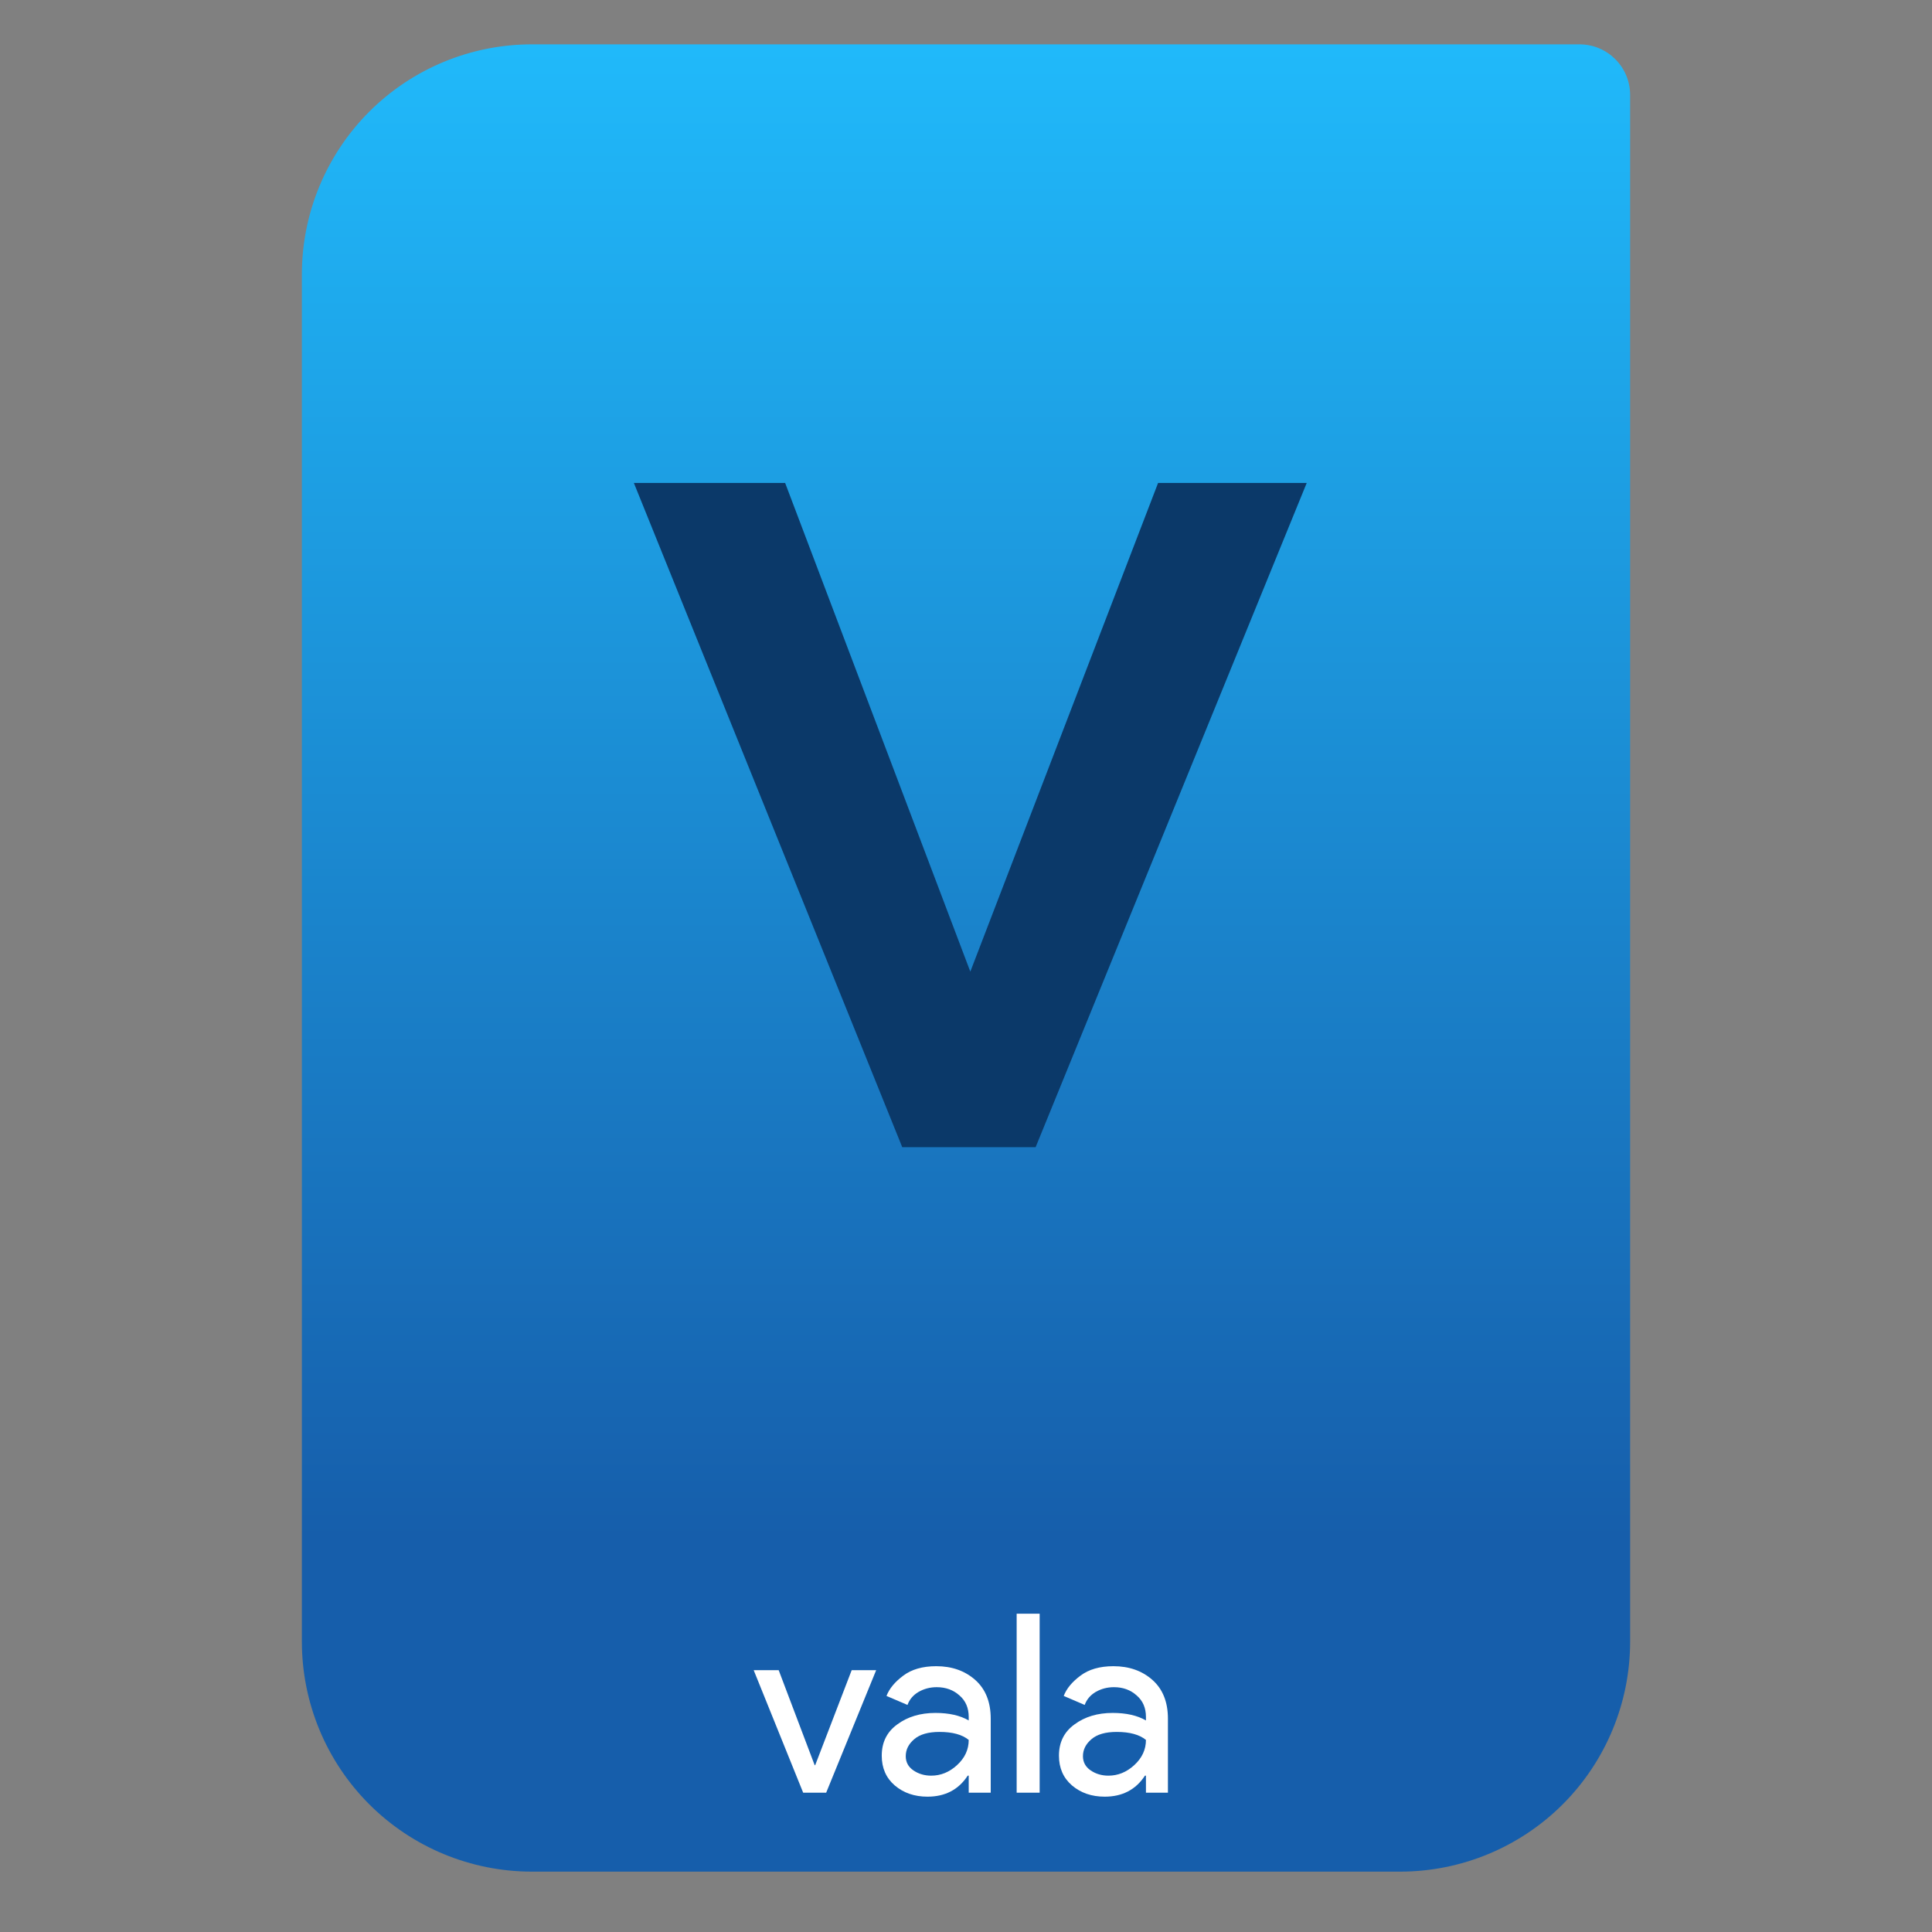 <?xml version="1.0" encoding="UTF-8" standalone="no"?><!DOCTYPE svg PUBLIC "-//W3C//DTD SVG 1.1//EN" "http://www.w3.org/Graphics/SVG/1.1/DTD/svg11.dtd"><svg width="100%" height="100%" viewBox="0 0 64 64" version="1.1" xmlns="http://www.w3.org/2000/svg" xmlns:xlink="http://www.w3.org/1999/xlink" xml:space="preserve" xmlns:serif="http://www.serif.com/" style="fill-rule:evenodd;clip-rule:evenodd;"><rect x="0" y="0" width="64" height="64" fill="#808080" stroke="none"/><path d="M54,3.146c0,-0.926 -0.751,-1.677 -1.677,-1.677c-5.634,0 -24.122,0 -34.705,0c-2.02,0 -3.958,0.803 -5.387,2.231c-1.428,1.429 -2.231,3.367 -2.231,5.387c0,11.626 0,33.669 0,45.295c0,2.02 0.803,3.958 2.231,5.387c1.429,1.428 3.367,2.231 5.387,2.231c8.06,0 20.704,0 28.764,0c2.02,0 3.958,-0.803 5.387,-2.231c1.428,-1.429 2.231,-3.367 2.231,-5.387c0,-14.185 0,-43.877 0,-51.236Z" style="fill:url(#_Linear1);"/><path d="M26.606,59.385l-1.639,-4.058l0.828,0l1.192,3.147l0.017,0l1.209,-3.147l0.811,0l-1.656,4.058l-0.762,0Z" style="fill:#fff;fill-rule:nonzero;"/><path d="M30.724,59.517c-0.431,0 -0.792,-0.124 -1.085,-0.373c-0.287,-0.248 -0.43,-0.576 -0.43,-0.985c0,-0.442 0.171,-0.787 0.513,-1.035c0.342,-0.254 0.765,-0.381 1.267,-0.381c0.447,0 0.814,0.083 1.101,0.249l0,-0.116c0,-0.298 -0.102,-0.536 -0.306,-0.712c-0.204,-0.183 -0.456,-0.274 -0.754,-0.274c-0.22,0 -0.422,0.053 -0.604,0.158c-0.177,0.105 -0.298,0.248 -0.364,0.43l-0.696,-0.298c0.094,-0.243 0.279,-0.466 0.555,-0.671c0.276,-0.209 0.64,-0.314 1.093,-0.314c0.519,0 0.949,0.152 1.292,0.455c0.342,0.304 0.513,0.732 0.513,1.284l0,2.451l-0.729,0l0,-0.564l-0.033,0c-0.303,0.464 -0.748,0.696 -1.333,0.696Zm0.124,-0.696c0.315,0 0.599,-0.115 0.853,-0.347c0.26,-0.238 0.389,-0.516 0.389,-0.837c-0.215,-0.176 -0.538,-0.265 -0.969,-0.265c-0.369,0 -0.648,0.08 -0.836,0.241c-0.188,0.16 -0.281,0.347 -0.281,0.563c0,0.198 0.085,0.356 0.256,0.472c0.171,0.116 0.367,0.173 0.588,0.173Z" style="fill:#fff;fill-rule:nonzero;"/><rect x="33.678" y="53.456" width="0.762" height="5.929" style="fill:#fff;"/><path d="M36.595,59.517c-0.431,0 -0.793,-0.124 -1.085,-0.373c-0.287,-0.248 -0.431,-0.576 -0.431,-0.985c0,-0.442 0.171,-0.787 0.514,-1.035c0.342,-0.254 0.764,-0.381 1.266,-0.381c0.448,0 0.815,0.083 1.102,0.249l0,-0.116c0,-0.298 -0.102,-0.536 -0.307,-0.712c-0.204,-0.183 -0.455,-0.274 -0.753,-0.274c-0.221,0 -0.422,0.053 -0.605,0.158c-0.176,0.105 -0.298,0.248 -0.364,0.43l-0.695,-0.298c0.093,-0.243 0.278,-0.466 0.554,-0.671c0.276,-0.209 0.641,-0.314 1.093,-0.314c0.519,0 0.95,0.152 1.292,0.455c0.342,0.304 0.513,0.732 0.513,1.284l0,2.451l-0.728,0l0,-0.564l-0.033,0c-0.304,0.464 -0.748,0.696 -1.333,0.696Zm0.124,-0.696c0.314,0 0.599,-0.115 0.853,-0.347c0.259,-0.238 0.389,-0.516 0.389,-0.837c-0.216,-0.176 -0.538,-0.265 -0.969,-0.265c-0.37,0 -0.649,0.08 -0.836,0.241c-0.188,0.16 -0.282,0.347 -0.282,0.563c0,0.198 0.086,0.356 0.257,0.472c0.171,0.116 0.367,0.173 0.588,0.173Z" style="fill:#fff;fill-rule:nonzero;"/><path d="M30.087,37.707l-8.652,-21.414l4.37,0l6.293,16.607l0.087,0l6.381,-16.607l4.282,0l-8.74,21.414l-4.021,0Z" style="fill:#0b3969;fill-rule:nonzero;stroke:#0b3969;stroke-width:0.59px;"/><defs><linearGradient id="_Linear1" x1="0" y1="0" x2="1" y2="0" gradientUnits="userSpaceOnUse" gradientTransform="matrix(3.03829e-15,-49.619,49.619,3.03829e-15,250.77,51.088)"><stop offset="0" style="stop-color:#165eab;stop-opacity:1"/><stop offset="1" style="stop-color:#20b9fa;stop-opacity:1"/></linearGradient></defs></svg>